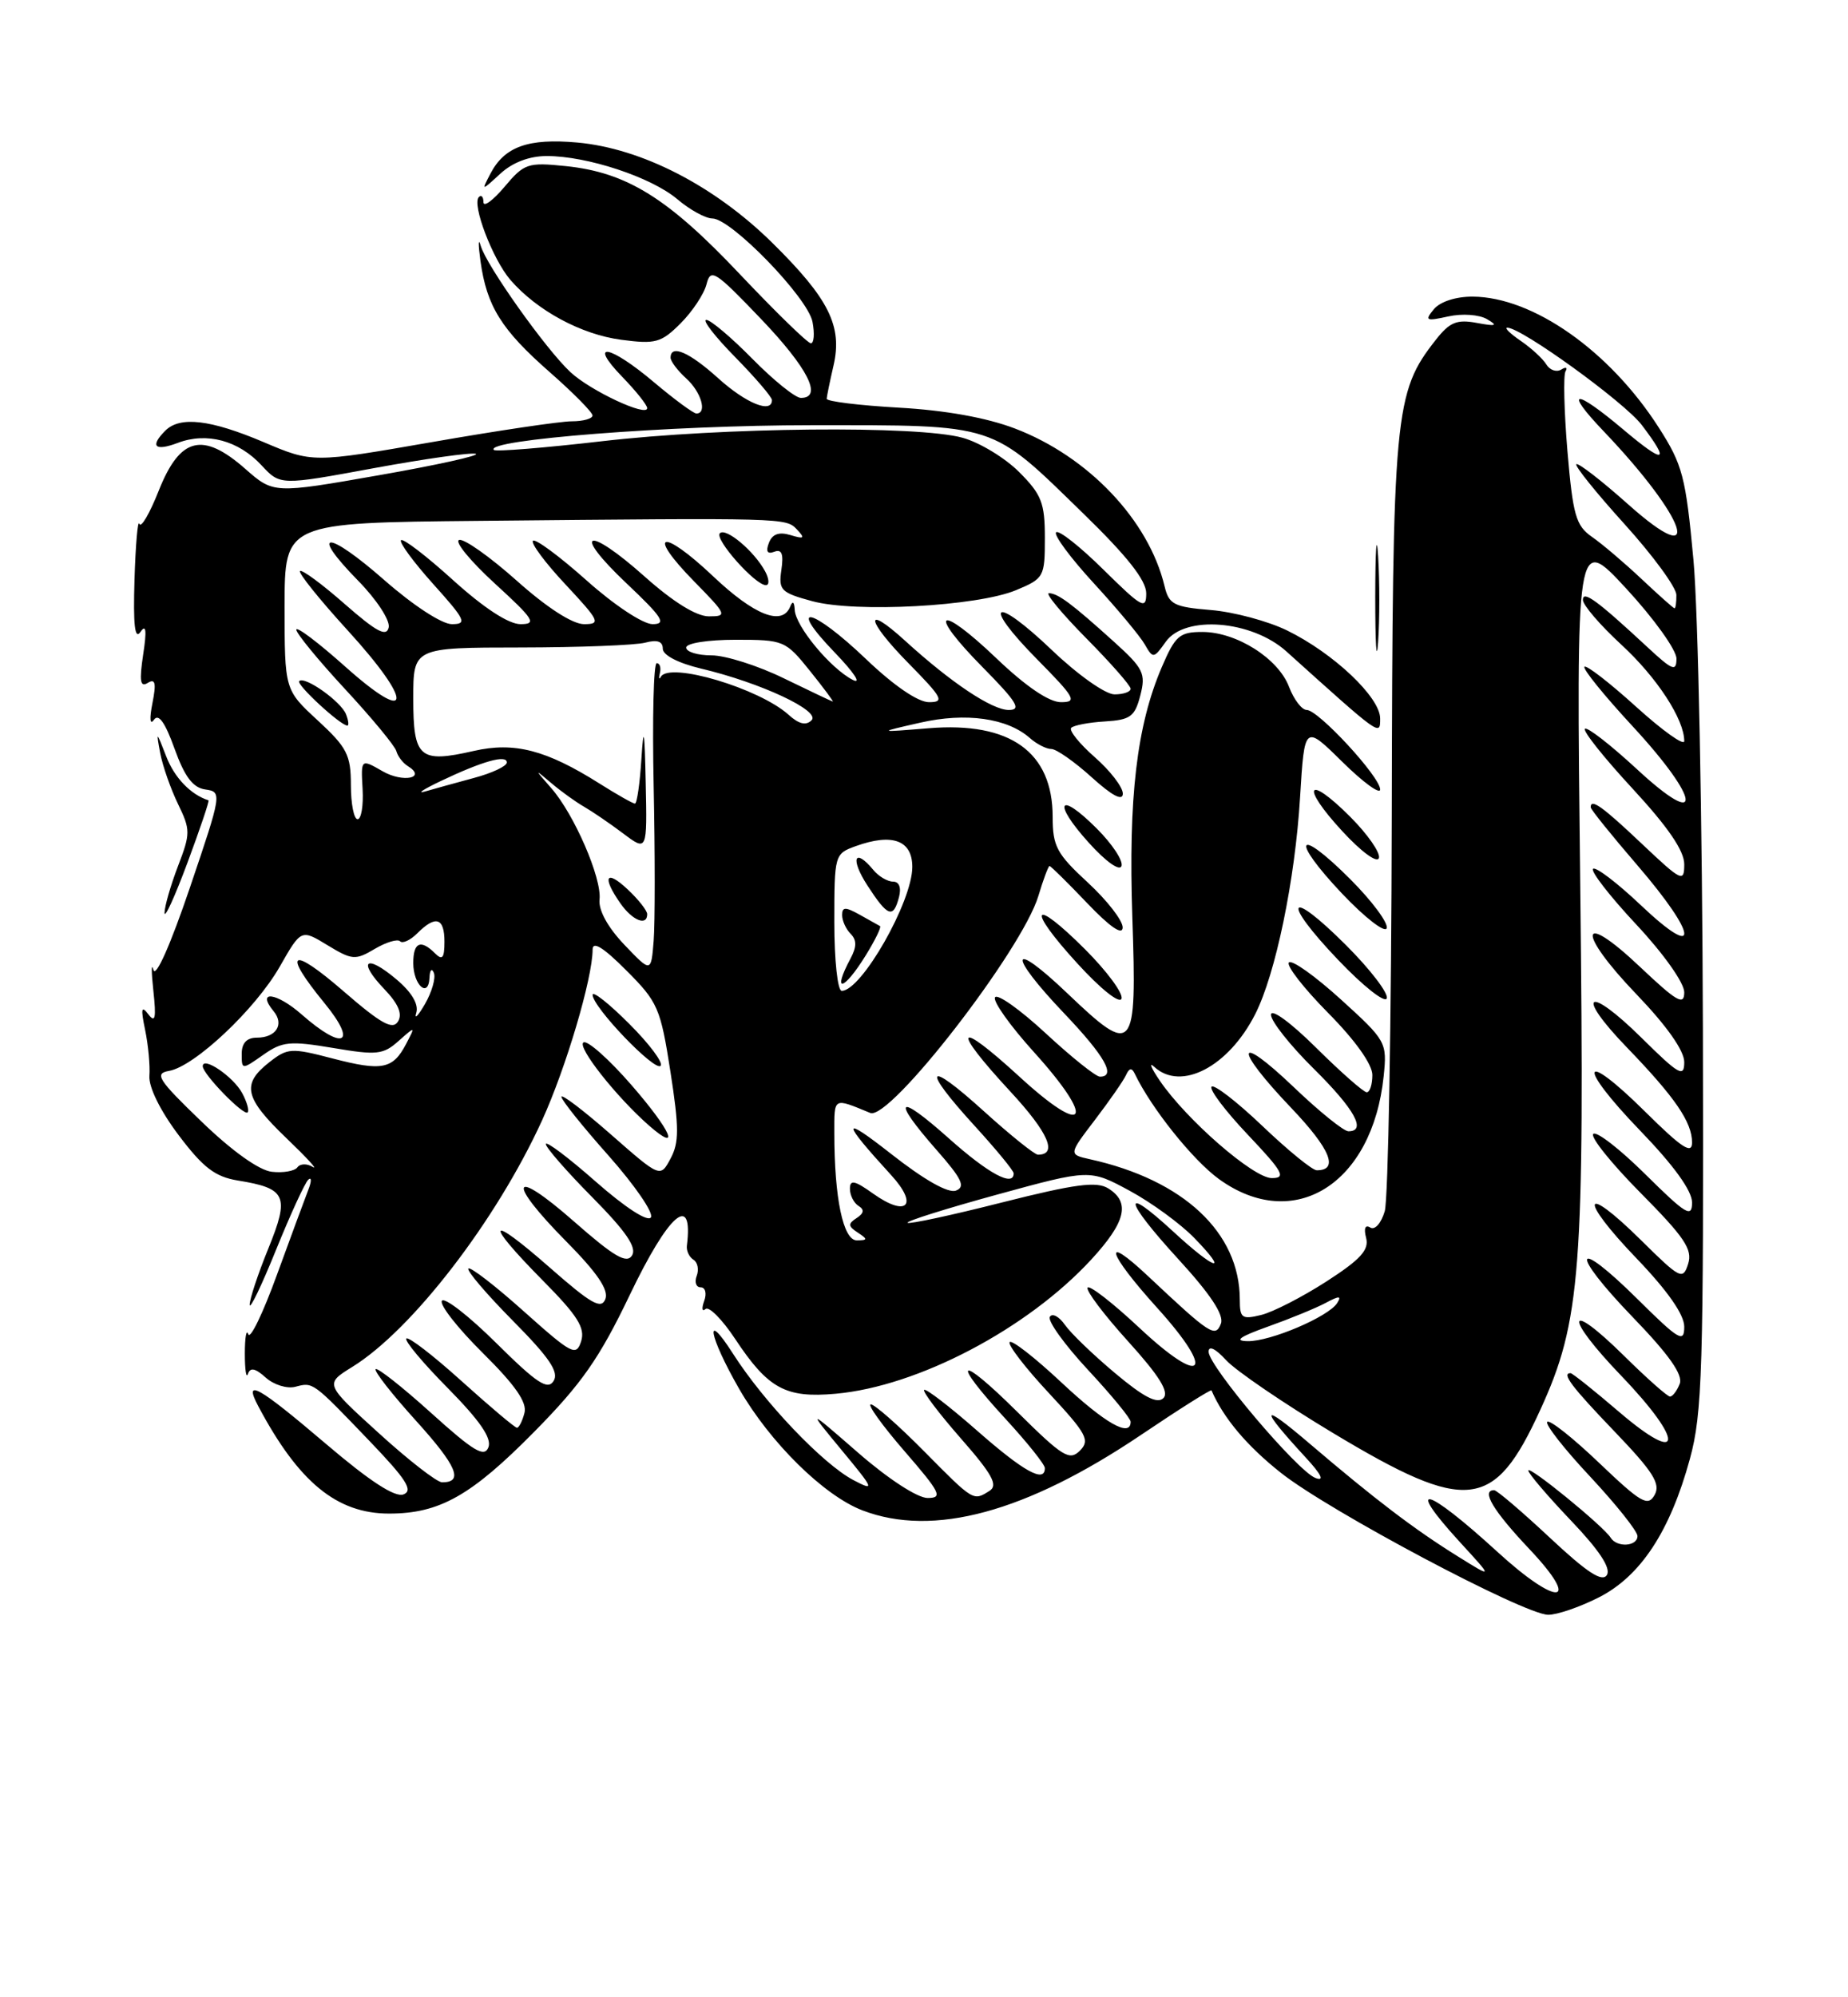 <?xml version="1.0" encoding="UTF-8" standalone="no"?>
<!DOCTYPE svg PUBLIC "-//W3C//DTD SVG 1.1//EN" "http://www.w3.org/Graphics/SVG/1.1/DTD/svg11.dtd" >
<svg xmlns="http://www.w3.org/2000/svg" xmlns:xlink="http://www.w3.org/1999/xlink" version="1.1" viewBox="0 0 237 256">
 <g >
 <path fill="currentColor"
d=" M 205.03 204.75 C 210.39 202.04 214.18 196.29 216.72 187.00 C 218.32 181.15 218.49 175.61 218.39 132.00 C 218.32 105.33 217.78 78.22 217.18 71.77 C 216.19 61.08 215.79 59.57 212.71 54.77 C 206.42 44.97 196.60 38.07 188.87 38.02 C 186.72 38.01 184.70 38.66 183.89 39.63 C 182.68 41.10 182.86 41.19 185.73 40.56 C 187.53 40.16 189.70 40.32 190.71 40.91 C 192.14 41.75 191.88 41.85 189.40 41.39 C 186.84 40.91 185.92 41.29 184.15 43.54 C 178.81 50.33 178.59 52.68 178.49 104.50 C 178.44 130.90 178.03 153.73 177.59 155.24 C 177.14 156.78 176.32 157.70 175.74 157.34 C 175.08 156.93 174.88 157.44 175.20 158.66 C 175.60 160.20 174.50 161.42 170.11 164.25 C 167.02 166.24 163.26 168.17 161.75 168.54 C 159.27 169.15 159.00 168.95 159.00 166.58 C 159.00 157.99 151.79 151.23 139.77 148.58 C 137.04 147.97 137.04 147.97 140.42 143.54 C 142.27 141.11 144.07 138.53 144.40 137.81 C 144.83 136.86 145.15 136.82 145.55 137.66 C 147.64 142.02 152.97 148.69 156.32 151.12 C 165.93 158.07 176.01 151.79 177.45 137.95 C 177.90 133.59 177.79 133.39 171.95 128.09 C 168.67 125.11 165.68 122.98 165.30 123.36 C 164.92 123.74 167.18 126.64 170.31 129.81 C 173.80 133.33 176.00 136.42 176.00 137.78 C 176.00 139.00 175.68 140.00 175.28 140.00 C 174.88 140.00 171.96 137.43 168.78 134.28 C 165.51 131.04 163.00 129.21 163.00 130.07 C 163.00 130.89 165.47 134.01 168.50 137.00 C 173.72 142.16 175.30 145.00 172.93 145.00 C 172.33 145.00 169.18 142.46 165.93 139.35 C 158.41 132.18 158.16 134.22 165.60 142.01 C 170.63 147.29 171.74 150.00 168.87 150.00 C 168.31 150.00 165.18 147.45 161.92 144.34 C 158.66 141.23 155.71 138.95 155.38 139.28 C 155.05 139.62 157.14 142.39 160.03 145.44 C 164.56 150.22 164.98 151.00 163.10 151.00 C 160.76 151.00 152.19 143.56 148.75 138.53 C 147.61 136.86 147.29 136.06 148.04 136.75 C 151.47 139.90 157.55 136.73 160.97 130.00 C 163.59 124.86 166.09 112.80 166.73 102.19 C 167.30 92.87 167.30 92.87 172.15 97.65 C 174.82 100.28 177.00 101.87 177.00 101.19 C 177.00 99.57 169.08 91.00 167.59 91.00 C 166.96 91.00 165.94 89.67 165.32 88.05 C 163.95 84.40 158.59 81.01 154.21 81.00 C 151.27 81.00 150.73 81.47 148.99 85.52 C 145.78 93.02 144.70 102.21 145.22 117.62 C 145.81 134.99 145.42 135.45 136.92 127.35 C 129.46 120.23 129.14 122.19 136.50 129.91 C 141.70 135.37 143.18 138.00 141.06 138.00 C 140.54 138.00 137.42 135.51 134.14 132.47 C 130.85 129.42 127.91 127.33 127.61 127.83 C 127.30 128.32 129.55 131.48 132.60 134.85 C 140.63 143.73 139.36 145.91 130.75 138.01 C 122.57 130.51 121.89 131.61 129.58 139.91 C 134.46 145.18 135.69 148.00 133.11 148.00 C 132.69 148.00 129.56 145.49 126.17 142.42 C 118.74 135.69 118.08 136.74 125.00 144.31 C 127.75 147.32 130.00 150.05 130.00 150.39 C 130.00 152.18 126.77 150.44 121.70 145.92 C 115.05 139.99 114.24 140.71 120.08 147.36 C 123.36 151.08 123.86 152.12 122.60 152.60 C 121.61 152.98 118.54 151.24 114.27 147.89 C 107.84 142.85 107.85 143.58 114.31 150.64 C 117.83 154.49 116.30 156.06 111.99 153.00 C 109.60 151.29 109.00 151.17 109.00 152.37 C 109.00 153.20 109.50 154.19 110.11 154.57 C 110.88 155.04 110.80 155.51 109.86 156.12 C 108.73 156.85 108.76 157.17 110.00 157.98 C 111.31 158.84 111.29 158.97 109.89 158.98 C 108.14 159.00 107.00 153.59 107.00 145.25 C 107.00 140.58 106.82 140.68 111.61 142.65 C 114.11 143.68 131.09 121.77 133.17 114.83 C 133.80 112.72 134.45 111.00 134.60 111.00 C 134.76 111.00 136.93 113.14 139.42 115.75 C 142.35 118.82 143.96 119.93 143.98 118.88 C 143.99 117.98 141.97 115.39 139.50 113.11 C 135.52 109.44 135.00 108.47 135.00 104.70 C 135.00 96.38 129.55 92.48 119.10 93.34 C 112.50 93.88 112.50 93.88 118.00 92.63 C 123.87 91.29 129.19 92.04 132.08 94.60 C 132.95 95.37 134.18 96.00 134.83 96.00 C 135.47 96.00 137.80 97.63 140.00 99.62 C 142.64 102.01 144.00 102.72 144.00 101.72 C 144.00 100.89 142.38 98.78 140.39 97.04 C 138.41 95.30 137.06 93.61 137.38 93.29 C 137.71 92.96 139.65 92.59 141.71 92.47 C 144.97 92.27 145.54 91.85 146.24 89.14 C 146.97 86.33 146.65 85.68 142.89 82.28 C 137.47 77.39 135.71 76.07 134.53 76.03 C 134.00 76.01 136.14 78.60 139.28 81.78 C 142.43 84.96 145.00 87.88 145.00 88.28 C 145.00 88.68 144.07 89.00 142.93 89.00 C 141.77 89.00 138.22 86.49 134.92 83.34 C 127.40 76.17 125.78 77.19 133.02 84.52 C 137.88 89.44 138.19 90.00 136.06 90.00 C 134.54 90.00 131.56 87.98 127.79 84.38 C 120.31 77.24 118.81 78.22 126.02 85.52 C 130.42 89.98 131.05 91.00 129.37 91.00 C 127.22 91.00 121.97 87.50 116.08 82.13 C 110.72 77.25 111.06 79.48 116.52 85.02 C 120.88 89.45 121.17 90.00 119.14 90.00 C 117.73 90.00 114.63 87.88 111.09 84.50 C 104.11 77.84 100.77 77.12 107.04 83.62 C 109.52 86.19 110.55 87.75 109.36 87.14 C 106.51 85.68 102.02 80.27 101.92 78.17 C 101.87 77.13 101.65 76.97 101.34 77.75 C 100.32 80.28 96.74 78.87 91.43 73.84 C 84.85 67.62 82.81 68.19 89.02 74.52 C 93.22 78.80 93.31 79.00 90.91 79.00 C 89.31 79.00 86.34 77.16 82.70 73.92 C 75.23 67.26 73.20 68.01 80.36 74.78 C 84.96 79.13 85.52 80.00 83.69 80.00 C 82.45 79.99 78.77 77.56 75.20 74.37 C 71.74 71.29 68.66 69.01 68.35 69.31 C 68.05 69.62 69.93 72.15 72.54 74.93 C 76.91 79.61 77.09 80.00 74.89 80.00 C 73.41 79.99 70.12 77.87 66.25 74.41 C 62.81 71.35 59.49 69.00 58.88 69.21 C 58.26 69.41 60.33 71.92 63.46 74.79 C 68.49 79.39 68.88 80.00 66.75 80.00 C 65.23 80.00 62.06 77.93 58.13 74.38 C 54.71 71.28 51.70 68.97 51.43 69.24 C 51.16 69.50 53.02 72.03 55.56 74.86 C 59.70 79.46 59.95 80.00 57.95 80.00 C 56.67 80.00 53.01 77.61 49.32 74.38 C 41.94 67.90 39.55 67.92 45.91 74.41 C 48.29 76.83 50.04 79.50 49.85 80.41 C 49.58 81.68 48.30 81.00 44.20 77.41 C 41.29 74.85 38.71 72.96 38.47 73.19 C 38.24 73.43 40.99 76.86 44.60 80.81 C 53.10 90.12 52.87 93.12 44.25 85.42 C 40.81 82.35 38.00 80.23 38.00 80.71 C 38.00 81.18 40.81 84.61 44.25 88.32 C 47.69 92.03 50.65 95.61 50.83 96.27 C 51.01 96.94 51.67 97.80 52.30 98.19 C 54.78 99.72 51.69 100.36 49.08 98.86 C 46.28 97.25 46.28 97.25 46.50 101.13 C 46.62 103.26 46.33 105.00 45.86 105.00 C 45.39 105.00 45.00 103.03 45.00 100.63 C 45.00 96.76 44.50 95.80 40.75 92.34 C 36.50 88.42 36.50 88.42 36.50 77.71 C 36.50 67.00 36.50 67.00 61.50 66.76 C 100.83 66.37 100.78 66.37 102.20 67.86 C 103.28 69.00 103.14 69.12 101.37 68.58 C 99.90 68.14 99.04 68.45 98.61 69.58 C 98.18 70.69 98.41 71.06 99.30 70.72 C 100.26 70.35 100.51 70.99 100.21 73.04 C 99.83 75.64 100.14 75.96 104.15 77.05 C 109.69 78.56 125.34 77.72 130.31 75.64 C 133.89 74.15 134.00 73.94 134.00 68.95 C 134.00 64.46 133.58 63.38 130.70 60.50 C 128.89 58.69 125.63 56.71 123.45 56.11 C 117.71 54.51 92.61 54.76 77.14 56.56 C 69.79 57.41 63.58 57.91 63.34 57.67 C 62.04 56.37 86.02 54.50 104.00 54.50 C 128.06 54.50 126.93 54.13 138.95 65.84 C 144.57 71.30 147.00 74.39 147.00 76.05 C 147.00 78.19 146.45 77.88 141.52 73.02 C 138.51 70.05 135.78 67.89 135.44 68.23 C 135.11 68.56 137.28 71.50 140.28 74.76 C 143.27 78.01 146.21 81.54 146.81 82.59 C 147.87 84.44 147.96 84.43 149.51 82.25 C 151.96 78.81 160.53 79.50 164.97 83.49 C 177.15 94.45 177.00 94.35 177.00 92.09 C 177.00 89.37 171.01 83.71 165.05 80.80 C 162.61 79.61 158.22 78.43 155.29 78.19 C 150.54 77.80 149.91 77.47 149.35 75.13 C 147.32 66.67 139.56 58.50 130.15 54.92 C 126.51 53.53 121.20 52.58 115.25 52.25 C 110.16 51.96 106.01 51.45 106.02 51.11 C 106.04 50.78 106.43 48.87 106.89 46.88 C 108.07 41.80 106.31 38.28 99.01 31.09 C 91.61 23.81 82.29 19.02 74.05 18.27 C 67.74 17.70 64.70 18.79 62.89 22.27 C 61.73 24.50 61.73 24.50 64.18 22.25 C 65.75 20.81 67.89 20.00 70.13 20.00 C 75.31 20.00 83.50 22.70 86.85 25.52 C 88.46 26.89 90.49 28.00 91.35 28.00 C 93.76 28.00 103.60 38.15 104.20 41.25 C 104.49 42.76 104.39 44.00 103.99 44.00 C 103.59 44.00 99.49 40.01 94.88 35.14 C 85.65 25.37 80.38 22.10 72.56 21.29 C 67.67 20.79 67.23 20.94 64.69 23.96 C 63.21 25.71 62.00 26.59 62.00 25.91 C 62.00 25.23 61.73 24.93 61.41 25.26 C 60.49 26.18 63.18 33.23 65.45 35.87 C 68.85 39.80 74.53 42.87 79.67 43.55 C 84.07 44.13 84.79 43.94 87.29 41.44 C 88.80 39.93 90.30 37.67 90.61 36.43 C 91.13 34.35 91.70 34.72 97.55 40.83 C 103.61 47.16 105.56 51.00 102.71 51.00 C 102.00 51.00 99.21 48.75 96.50 46.00 C 93.79 43.25 91.13 41.00 90.58 41.00 C 90.03 41.00 91.70 43.15 94.29 45.78 C 96.88 48.42 99.00 50.89 99.00 51.28 C 99.00 53.05 95.68 51.70 92.13 48.50 C 88.39 45.12 86.00 44.09 86.00 45.85 C 86.00 46.31 86.90 47.50 88.00 48.50 C 89.93 50.24 90.73 53.00 89.31 53.00 C 88.94 53.00 86.49 51.20 83.88 49.00 C 78.16 44.17 75.34 43.69 79.80 48.30 C 81.56 50.11 83.00 51.92 83.00 52.31 C 83.00 53.49 75.71 50.08 73.16 47.70 C 70.01 44.78 62.37 34.02 61.65 31.50 C 61.33 30.40 61.32 31.28 61.62 33.47 C 62.42 39.24 64.30 42.26 70.48 47.68 C 73.50 50.33 75.98 52.84 75.99 53.25 C 75.99 53.66 74.80 54.00 73.33 54.00 C 71.86 54.00 63.78 55.20 55.37 56.67 C 40.08 59.33 40.08 59.33 33.79 56.66 C 26.97 53.77 23.08 53.32 21.20 55.20 C 19.18 57.22 19.86 57.88 22.82 56.76 C 26.52 55.36 30.60 56.46 33.55 59.65 C 35.94 62.22 35.94 62.22 47.92 60.01 C 54.52 58.80 60.41 57.97 61.02 58.17 C 61.62 58.37 56.04 59.61 48.60 60.91 C 35.08 63.28 35.08 63.28 31.44 60.08 C 25.99 55.30 23.09 56.03 20.37 62.86 C 19.20 65.81 18.08 67.74 17.87 67.14 C 17.67 66.55 17.39 69.76 17.25 74.28 C 17.07 80.10 17.29 82.06 18.01 81.00 C 18.73 79.94 18.84 80.78 18.36 83.90 C 17.85 87.31 17.98 88.13 18.95 87.53 C 19.92 86.93 20.06 87.55 19.55 90.12 C 19.15 92.12 19.23 92.99 19.74 92.26 C 20.33 91.41 21.17 92.58 22.38 95.95 C 23.68 99.56 24.74 100.97 26.34 101.19 C 28.48 101.50 28.46 101.67 24.34 113.81 C 21.88 121.06 19.97 125.37 19.68 124.31 C 19.40 123.31 19.40 124.53 19.67 127.00 C 20.05 130.51 19.91 131.17 19.02 130.00 C 18.13 128.83 18.04 129.27 18.61 132.00 C 19.01 133.93 19.26 136.58 19.16 137.91 C 19.06 139.35 20.57 142.40 22.92 145.51 C 26.06 149.67 27.58 150.83 30.51 151.31 C 36.73 152.32 37.16 153.27 34.41 160.03 C 33.08 163.29 32.01 166.53 32.02 167.23 C 32.03 167.93 33.55 164.77 35.40 160.20 C 37.25 155.64 39.11 151.59 39.54 151.20 C 39.97 150.82 39.97 151.40 39.54 152.50 C 39.11 153.60 37.30 158.51 35.51 163.41 C 33.73 168.31 32.08 171.73 31.84 171.01 C 31.60 170.29 31.40 171.41 31.40 173.50 C 31.40 175.59 31.58 176.75 31.80 176.09 C 32.09 175.23 32.75 175.37 34.07 176.56 C 35.10 177.49 36.80 178.02 37.86 177.75 C 40.18 177.14 40.04 177.04 47.43 184.74 C 52.12 189.63 53.02 191.05 51.75 191.54 C 50.66 191.96 47.43 189.86 41.82 185.08 C 33.04 177.61 31.17 176.57 33.13 180.25 C 38.30 189.98 43.20 194.00 49.90 194.00 C 56.36 194.00 60.43 191.71 68.52 183.51 C 74.61 177.34 76.87 174.10 80.75 166.01 C 85.77 155.52 88.94 152.78 88.09 159.67 C 88.01 160.32 88.39 161.12 88.93 161.46 C 89.47 161.79 89.66 162.72 89.35 163.53 C 89.04 164.34 89.27 165.00 89.86 165.00 C 90.46 165.00 90.66 165.78 90.31 166.75 C 89.96 167.71 90.04 168.18 90.48 167.78 C 90.91 167.39 92.62 169.11 94.27 171.60 C 98.51 178.00 100.75 179.22 107.17 178.64 C 117.71 177.70 131.76 170.33 139.95 161.44 C 144.39 156.62 144.99 154.10 142.13 152.32 C 140.64 151.39 137.90 151.75 128.51 154.12 C 122.05 155.76 116.59 156.93 116.39 156.73 C 116.19 156.52 121.37 154.90 127.89 153.11 C 139.76 149.86 139.76 149.86 144.87 152.62 C 147.68 154.14 151.42 156.87 153.18 158.69 C 157.74 163.39 155.82 162.80 150.46 157.85 C 143.75 151.67 144.12 153.75 151.09 161.36 C 155.25 165.89 157.00 168.55 156.58 169.65 C 155.87 171.49 155.22 171.07 147.25 163.58 C 141.23 157.92 141.98 160.53 148.42 167.65 C 156.01 176.04 154.34 177.89 146.13 170.20 C 142.70 166.99 139.71 164.67 139.48 165.04 C 139.24 165.41 141.58 168.51 144.67 171.92 C 148.69 176.36 149.97 178.43 149.20 179.20 C 148.42 179.98 146.68 179.08 143.04 176.03 C 140.24 173.69 137.34 170.90 136.58 169.82 C 135.83 168.74 134.95 168.27 134.64 168.78 C 134.32 169.29 136.53 172.35 139.53 175.58 C 142.54 178.81 145.00 181.80 145.00 182.23 C 145.00 184.30 141.74 182.45 136.11 177.18 C 132.69 173.98 129.71 171.66 129.48 172.03 C 129.25 172.40 131.52 175.35 134.53 178.57 C 139.38 183.78 139.82 184.61 138.49 185.94 C 137.16 187.27 136.27 186.71 130.50 181.00 C 122.86 173.42 121.79 174.08 129.01 181.92 C 131.75 184.90 134.00 187.71 134.00 188.17 C 134.00 190.12 131.31 188.64 125.32 183.38 C 121.79 180.28 118.73 177.93 118.52 178.15 C 118.30 178.37 120.42 181.16 123.22 184.36 C 127.26 188.96 128.03 190.37 126.91 191.08 C 124.81 192.41 124.89 192.46 118.50 186.00 C 115.23 182.70 112.17 180.00 111.68 180.00 C 111.20 180.00 113.14 182.70 116.00 186.00 C 120.62 191.33 120.95 192.00 118.96 192.00 C 117.67 192.00 113.93 189.57 110.11 186.25 C 103.50 180.50 103.50 180.50 107.95 185.88 C 112.13 190.92 112.22 191.16 109.45 189.71 C 105.53 187.65 97.96 179.70 94.00 173.50 C 90.27 167.67 90.90 171.22 94.78 177.99 C 98.75 184.89 105.66 191.70 110.61 193.59 C 119.70 197.07 131.60 193.84 146.37 183.89 C 151.25 180.60 155.30 178.05 155.37 178.21 C 156.90 181.75 159.92 185.34 164.29 188.79 C 170.45 193.67 195.44 206.93 198.54 206.97 C 199.66 206.99 202.58 205.99 205.03 204.75 Z  M 139.16 121.68 C 132.33 114.86 131.56 116.27 138.17 123.49 C 141.15 126.76 143.60 128.71 143.83 128.00 C 144.06 127.32 141.96 124.48 139.16 121.68 Z  M 172.66 121.18 C 165.15 113.67 164.22 115.29 171.61 123.03 C 174.82 126.40 177.63 128.62 177.85 127.96 C 178.07 127.30 175.73 124.25 172.66 121.18 Z  M 173.16 112.68 C 166.30 105.82 165.39 107.42 172.11 114.53 C 175.05 117.63 177.63 119.62 177.84 118.97 C 178.06 118.31 175.96 115.48 173.16 112.68 Z  M 26.74 102.58 C 24.47 101.86 22.37 99.69 21.31 96.93 C 20.06 93.69 20.01 93.67 20.54 96.50 C 20.85 98.15 21.88 101.09 22.82 103.03 C 24.44 106.37 24.44 106.81 22.82 111.03 C 21.88 113.49 21.11 116.17 21.10 117.00 C 21.10 117.83 22.42 114.93 24.04 110.58 C 25.66 106.22 26.88 102.62 26.74 102.58 Z  M 140.65 106.19 C 135.76 101.29 134.92 102.80 139.64 108.02 C 141.83 110.45 143.60 111.70 143.83 111.00 C 144.06 110.32 142.63 108.16 140.65 106.19 Z  M 173.16 104.69 C 167.61 99.14 166.74 100.68 172.13 106.52 C 174.57 109.17 176.61 110.67 176.84 109.98 C 177.06 109.32 175.40 106.93 173.16 104.69 Z  M 44.38 91.56 C 43.76 89.93 39.07 86.60 38.37 87.30 C 37.95 87.72 43.67 93.00 44.55 93.00 C 44.76 93.00 44.69 92.35 44.38 91.56 Z  M 176.74 71.29 C 176.54 68.10 176.38 70.45 176.37 76.50 C 176.37 82.55 176.53 85.15 176.74 82.29 C 176.94 79.42 176.94 74.47 176.74 71.29 Z  M 98.13 73.24 C 96.74 70.65 93.09 67.58 92.32 68.35 C 91.59 69.08 96.84 75.00 98.22 75.00 C 98.69 75.00 98.65 74.21 98.13 73.24 Z  M 192.00 198.87 C 182.86 190.51 180.02 189.79 187.25 197.68 C 191.50 202.31 191.50 202.31 187.00 199.51 C 181.38 196.02 176.33 192.17 168.00 185.07 C 161.62 179.62 161.41 180.26 167.45 186.81 C 169.50 189.03 169.90 189.90 168.69 189.43 C 166.39 188.55 155.00 175.09 155.00 173.26 C 155.00 172.42 155.87 172.84 157.25 174.34 C 158.49 175.69 164.68 179.91 171.00 183.70 C 188.19 194.02 191.62 193.63 197.53 180.72 C 202.75 169.32 203.23 162.95 202.66 113.50 C 202.14 68.50 202.14 68.50 208.57 75.45 C 212.11 79.28 215.00 83.31 215.00 84.41 C 215.00 86.14 214.50 85.94 211.25 82.92 C 204.83 76.96 203.00 75.62 203.00 76.89 C 203.00 77.55 205.22 80.13 207.92 82.62 C 212.50 86.83 216.00 92.20 216.00 94.99 C 216.00 95.64 213.22 93.66 209.83 90.59 C 206.44 87.52 203.46 85.21 203.20 85.46 C 202.95 85.72 205.73 89.15 209.37 93.08 C 218.16 102.58 218.54 106.57 209.89 98.55 C 206.52 95.44 203.54 93.13 203.26 93.41 C 202.97 93.69 205.73 97.15 209.37 101.08 C 213.90 105.98 216.00 109.04 216.00 110.77 C 216.00 113.14 215.68 112.99 210.56 108.15 C 205.50 103.36 204.00 102.29 204.00 103.47 C 204.00 103.74 206.70 107.09 210.00 110.92 C 217.78 119.96 218.07 123.25 210.44 116.03 C 207.39 113.14 204.62 111.04 204.30 111.36 C 203.98 111.68 206.48 114.90 209.86 118.51 C 213.36 122.25 216.00 125.98 216.00 127.18 C 216.00 128.94 215.07 128.41 210.32 123.92 C 202.49 116.51 202.14 119.39 209.90 127.47 C 213.76 131.49 216.00 134.67 216.00 136.13 C 216.00 138.15 215.34 137.78 210.52 133.02 C 203.57 126.16 201.90 127.28 208.66 134.27 C 214.83 140.66 217.00 143.83 217.00 146.44 C 217.00 148.00 215.69 147.14 211.03 142.53 C 202.75 134.33 202.14 136.41 210.33 144.90 C 214.65 149.37 217.00 152.62 217.00 154.12 C 217.00 156.14 216.24 155.68 211.03 150.53 C 207.74 147.27 204.73 144.94 204.33 145.34 C 203.93 145.73 206.67 149.14 210.41 152.91 C 216.04 158.59 217.09 160.15 216.50 161.99 C 215.83 164.11 215.50 163.94 210.42 158.92 C 202.89 151.49 202.42 153.53 209.88 161.29 C 213.88 165.46 216.00 168.50 216.00 170.05 C 216.00 172.17 215.33 171.78 210.03 166.53 C 201.76 158.34 201.21 160.34 209.39 168.82 C 214.04 173.63 215.86 176.21 215.42 177.36 C 215.07 178.26 214.51 179.00 214.17 179.00 C 213.84 179.00 211.20 176.66 208.31 173.81 C 200.81 166.41 200.51 168.63 207.96 176.38 C 216.06 184.82 215.86 187.99 207.67 180.99 C 204.46 178.24 201.65 176.00 201.42 176.00 C 200.23 176.00 201.55 177.74 207.09 183.51 C 212.03 188.66 212.99 190.19 212.20 191.61 C 211.34 193.14 210.48 192.65 205.10 187.52 C 201.74 184.31 198.74 181.93 198.43 182.24 C 198.12 182.54 200.60 185.71 203.94 189.27 C 207.27 192.84 210.00 196.26 210.00 196.88 C 210.00 198.22 207.36 198.38 206.56 197.09 C 205.65 195.62 196.00 187.75 196.00 188.48 C 196.00 188.85 198.45 191.72 201.44 194.86 C 205.10 198.69 206.62 200.99 206.08 201.87 C 205.48 202.83 203.54 201.56 198.76 197.09 C 195.18 193.74 191.96 191.00 191.62 191.00 C 189.91 191.00 191.50 193.64 196.15 198.56 C 202.95 205.76 199.78 206.00 192.00 198.87 Z  M 48.57 183.68 C 41.64 177.39 41.64 177.39 45.18 175.20 C 52.85 170.46 63.63 156.47 69.51 143.62 C 72.58 136.90 76.00 125.37 76.00 121.71 C 76.00 120.58 77.36 121.41 80.31 124.37 C 84.37 128.42 84.71 129.20 85.98 137.35 C 87.10 144.55 87.10 146.44 86.00 148.49 C 84.68 150.96 84.68 150.96 78.34 145.40 C 74.85 142.34 72.00 140.17 72.00 140.58 C 72.00 140.99 74.73 144.40 78.07 148.15 C 81.40 151.91 83.84 155.45 83.48 156.03 C 83.09 156.66 80.20 154.79 76.41 151.46 C 72.89 148.36 70.00 146.19 70.00 146.64 C 70.00 147.08 72.69 150.16 75.97 153.47 C 80.29 157.84 81.69 159.89 81.06 160.91 C 80.37 162.02 78.76 161.08 73.59 156.54 C 65.54 149.47 64.87 151.29 72.64 159.14 C 76.59 163.13 78.09 165.34 77.64 166.50 C 77.11 167.87 75.82 167.13 70.50 162.46 C 62.52 155.46 62.00 156.42 69.60 164.11 C 74.07 168.62 75.07 170.20 74.53 171.91 C 73.90 173.88 73.36 173.60 67.19 168.09 C 63.53 164.81 60.32 162.34 60.07 162.59 C 59.82 162.85 62.38 165.85 65.77 169.28 C 70.46 174.01 71.71 175.86 71.00 177.00 C 70.24 178.22 68.85 177.30 63.65 172.15 C 60.13 168.66 56.98 166.22 56.67 166.73 C 56.35 167.24 58.72 170.25 61.93 173.43 C 66.08 177.54 67.62 179.75 67.26 181.10 C 66.99 182.15 66.55 183.00 66.30 183.00 C 66.04 183.00 62.85 180.31 59.21 177.03 C 55.58 173.75 52.38 171.29 52.11 171.56 C 51.84 171.83 54.24 174.70 57.45 177.94 C 61.53 182.08 63.09 184.33 62.64 185.50 C 62.12 186.85 60.74 186.02 55.30 181.11 C 51.62 177.79 48.41 175.26 48.18 175.49 C 47.94 175.72 50.27 178.70 53.35 182.10 C 58.60 187.90 59.50 190.01 56.69 189.99 C 56.04 189.99 52.38 187.15 48.57 183.68 Z  M 80.98 139.07 C 78.10 135.76 75.33 133.30 74.83 133.61 C 73.95 134.15 79.06 140.61 83.25 144.28 C 87.36 147.86 86.08 144.94 80.98 139.07 Z  M 80.70 131.23 C 78.12 128.64 76.00 126.97 76.00 127.51 C 76.00 129.07 83.96 137.37 84.72 136.61 C 85.10 136.24 83.29 133.81 80.70 131.23 Z  M 162.62 170.03 C 165.43 169.03 168.75 167.67 169.99 167.01 C 171.74 166.07 172.08 166.07 171.50 167.00 C 170.41 168.76 162.90 171.96 160.00 171.90 C 158.22 171.87 158.98 171.33 162.62 170.03 Z  M 34.85 150.19 C 33.23 150.01 29.74 147.52 25.85 143.76 C 20.25 138.37 19.76 137.59 21.68 137.26 C 24.96 136.69 32.76 129.35 35.87 123.91 C 38.62 119.09 38.62 119.09 42.00 121.15 C 45.15 123.06 45.57 123.10 48.05 121.63 C 49.52 120.76 50.99 120.32 51.31 120.65 C 51.64 120.97 52.63 120.51 53.52 119.62 C 55.87 117.27 57.00 117.62 57.00 120.70 C 57.00 122.80 56.73 123.13 55.80 122.20 C 53.95 120.35 53.00 120.77 53.00 123.44 C 53.00 126.26 54.96 128.02 55.08 125.31 C 55.12 124.31 55.38 124.04 55.64 124.69 C 55.91 125.34 55.39 127.14 54.50 128.69 C 53.60 130.24 53.10 130.73 53.39 129.80 C 53.71 128.71 52.79 127.16 50.82 125.51 C 46.92 122.22 45.80 123.13 49.28 126.77 C 51.09 128.66 51.64 129.96 51.04 130.93 C 50.36 132.04 48.87 131.22 44.08 127.07 C 37.28 121.18 36.13 121.88 41.62 128.58 C 45.92 133.83 44.05 134.74 38.68 130.02 C 35.44 127.18 32.83 126.88 35.09 129.61 C 36.49 131.30 35.41 133.00 32.94 133.00 C 31.65 133.00 31.00 133.69 31.00 135.07 C 31.00 137.13 31.01 137.13 33.75 135.21 C 36.20 133.48 37.17 133.39 42.72 134.32 C 48.32 135.27 49.15 135.18 51.11 133.43 C 53.29 131.50 53.29 131.50 52.08 133.81 C 50.38 137.05 49.00 137.32 42.63 135.66 C 37.34 134.28 36.88 134.31 34.51 136.17 C 30.95 138.97 31.35 140.72 36.72 145.87 C 39.32 148.36 40.85 150.02 40.11 149.57 C 39.38 149.11 38.49 149.14 38.14 149.62 C 37.79 150.10 36.31 150.36 34.85 150.19 Z  M 31.06 140.11 C 29.94 138.01 26.00 135.33 26.00 136.66 C 26.00 137.67 31.26 143.07 31.76 142.58 C 31.98 142.35 31.67 141.24 31.06 140.11 Z  M 107.00 118.22 C 107.00 109.55 107.03 109.43 109.75 108.45 C 114.44 106.76 117.00 107.70 117.00 111.12 C 117.00 115.56 110.48 127.00 107.95 127.00 C 107.42 127.00 107.00 123.09 107.00 118.22 Z  M 111.03 122.45 C 112.24 120.49 113.06 118.81 112.86 118.70 C 112.66 118.59 111.49 117.93 110.25 117.24 C 108.42 116.22 108.00 116.23 108.00 117.29 C 108.00 118.01 108.49 119.09 109.09 119.69 C 109.88 120.48 109.88 121.35 109.09 122.83 C 106.66 127.37 108.17 127.07 111.03 122.45 Z  M 115.29 115.00 C 115.61 113.77 115.32 113.00 114.53 113.00 C 113.82 113.00 112.68 112.33 112.00 111.50 C 109.58 108.58 109.01 110.05 111.24 113.49 C 113.85 117.51 114.56 117.78 115.29 115.00 Z  M 80.07 121.09 C 77.94 118.85 76.74 116.67 76.89 115.29 C 77.19 112.55 73.64 104.37 70.70 101.02 C 68.50 98.51 68.50 98.51 70.76 100.42 C 72.00 101.47 73.87 102.81 74.92 103.41 C 75.96 104.01 78.21 105.54 79.91 106.82 C 83.00 109.14 83.00 109.14 82.81 100.32 C 82.67 93.54 82.54 92.83 82.26 97.25 C 82.06 100.41 81.69 103.00 81.43 103.00 C 81.17 103.00 79.12 101.84 76.87 100.42 C 70.05 96.12 65.96 95.06 60.76 96.25 C 53.79 97.84 53.00 97.16 53.00 89.53 C 53.00 83.00 53.00 83.00 66.75 82.99 C 74.31 82.98 81.51 82.70 82.75 82.37 C 84.29 81.96 85.00 82.20 85.00 83.15 C 85.00 83.97 86.96 84.99 89.89 85.69 C 97.57 87.51 105.28 91.12 104.08 92.32 C 103.37 93.03 102.45 92.81 101.14 91.62 C 97.37 88.22 85.84 84.79 84.75 86.75 C 84.52 87.16 84.46 86.94 84.63 86.25 C 84.80 85.56 84.61 85.00 84.22 85.00 C 83.82 85.00 83.65 92.09 83.83 100.75 C 84.01 109.41 84.01 118.34 83.83 120.59 C 83.50 124.68 83.50 124.68 80.07 121.09 Z  M 83.00 117.17 C 83.00 116.72 81.88 115.29 80.50 114.00 C 77.70 111.37 77.17 112.37 79.56 115.78 C 81.10 117.99 83.00 118.75 83.00 117.17 Z  M 56.50 100.12 C 61.88 97.56 65.00 96.68 65.00 97.73 C 65.00 98.20 63.09 99.10 60.75 99.72 C 58.41 100.35 55.60 101.13 54.50 101.45 C 53.40 101.76 54.30 101.17 56.50 100.12 Z  M 100.50 86.93 C 97.20 85.32 93.04 84.00 91.25 84.00 C 89.46 84.00 88.00 83.55 88.00 83.00 C 88.00 82.44 90.78 82.00 94.33 82.00 C 100.52 82.00 100.74 82.09 103.88 86.00 C 105.65 88.20 106.96 89.97 106.80 89.92 C 106.63 89.88 103.80 88.53 100.50 86.93 Z  M 210.50 74.19 C 208.30 72.12 205.45 69.70 204.16 68.81 C 202.10 67.38 201.72 66.03 201.02 57.84 C 200.59 52.70 200.48 48.09 200.77 47.60 C 201.07 47.10 200.82 46.99 200.22 47.37 C 199.61 47.74 198.76 47.44 198.31 46.71 C 197.87 45.98 196.39 44.62 195.03 43.69 C 193.67 42.76 192.89 42.00 193.31 42.00 C 195.13 42.00 208.30 51.53 210.54 54.46 C 214.27 59.36 213.51 59.55 208.19 55.06 C 201.90 49.76 200.50 49.86 205.64 55.25 C 216.38 66.50 218.72 73.48 208.79 64.63 C 205.37 61.58 202.39 59.28 202.16 59.50 C 201.94 59.73 204.73 63.19 208.37 67.21 C 212.00 71.22 214.98 75.29 214.99 76.25 C 215.00 77.21 214.89 77.99 214.75 77.97 C 214.61 77.96 212.70 76.26 210.50 74.19 Z "/>
</g>
</svg>